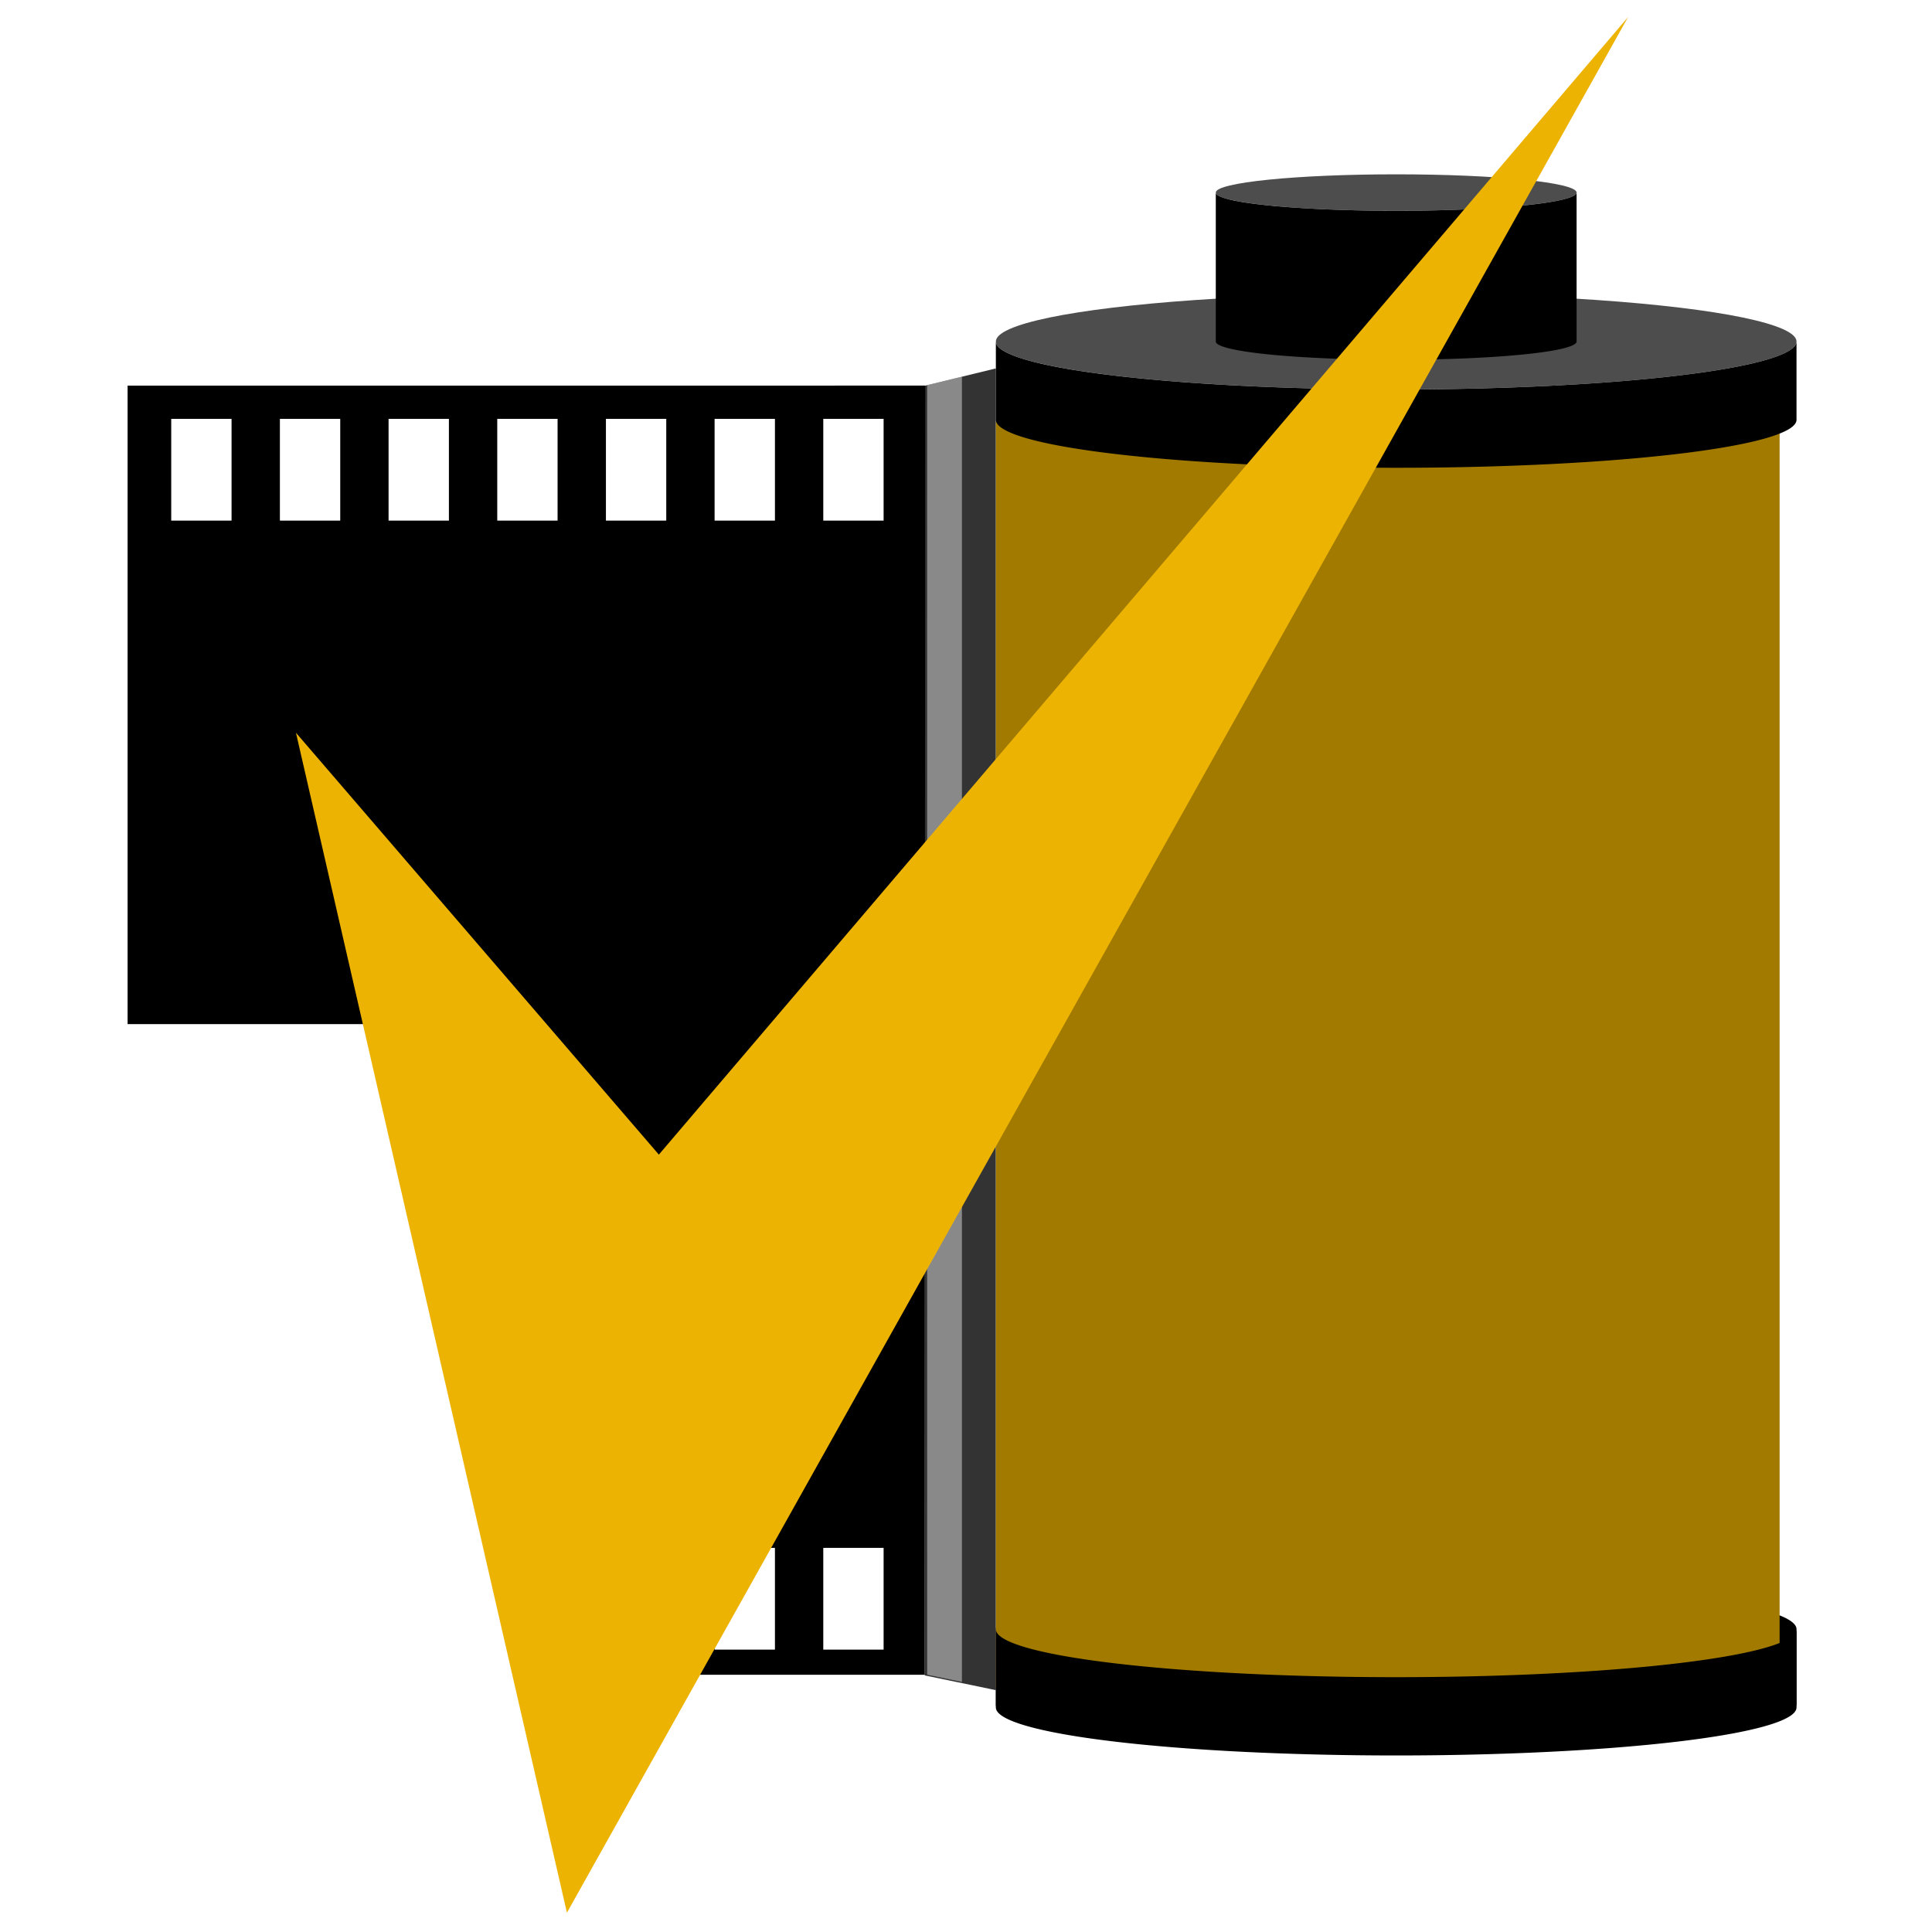 <?xml version="1.0" encoding="UTF-8" standalone="no"?>
<svg
   xmlns:dc="http://purl.org/dc/elements/1.1/"
   xmlns:cc="http://creativecommons.org/ns#"
   xmlns:rdf="http://www.w3.org/1999/02/22-rdf-syntax-ns#"
   xmlns:svg="http://www.w3.org/2000/svg"
   xmlns="http://www.w3.org/2000/svg"
   xmlns:sodipodi="http://sodipodi.sourceforge.net/DTD/sodipodi-0.dtd"
   xmlns:inkscape="http://www.inkscape.org/namespaces/inkscape"
   version="1.1"
   id="svg5037"
   viewBox="0 0 48 48"
   height="48"
   width="48"
   inkscape:version="0.92.3 (2405546, 2018-03-11)"
   sodipodi:docname="FilmChecker.svg"
   inkscape:export-filename="/home/zouroboros/Documents/devel/filmchecker/FilmChecker.svg.png"
   inkscape:export-xdpi="1024"
   inkscape:export-ydpi="1024">
  <defs
     id="defs17" />
  <sodipodi:namedview
     pagecolor="#ffffff"
     bordercolor="#666666"
     borderopacity="1"
     objecttolerance="10"
     gridtolerance="10"
     guidetolerance="10"
     inkscape:pageopacity="0"
     inkscape:pageshadow="2"
     inkscape:window-width="1920"
     inkscape:window-height="1016"
     id="namedview15"
     showgrid="false"
     units="px"
     inkscape:zoom="13.709871"
     inkscape:cx="5.0195041"
     inkscape:cy="19.079856"
     inkscape:window-x="0"
     inkscape:window-y="27"
     inkscape:window-maximized="1"
     inkscape:current-layer="svg5037" />
  <g
     id="g4356"
     transform="translate(0,0.33)">
    <path
       id="rect5304"
       d="m 22.986,9.251 1.74,-0.424 c 0.009,-0.002 0.016,0.008 0.016,0.018 l 0,32.795 c 0,0.01 -0.007,0.02 -0.016,0.018 l -1.74,-0.361 c -0.009,-0.002 -0.016,-0.008 -0.016,-0.018 l 0,-32.01 c 0,-0.01 0.007,-0.016 0.016,-0.018 z"
       style="color:#000000;clip-rule:nonzero;display:inline;overflow:visible;visibility:visible;opacity:1;isolation:auto;mix-blend-mode:normal;color-interpolation:sRGB;color-interpolation-filters:linearRGB;solid-color:#000000;solid-opacity:1;fill:#333333;fill-opacity:1;fill-rule:nonzero;stroke:none;stroke-width:12;stroke-linecap:round;stroke-linejoin:round;stroke-miterlimit:4;stroke-dasharray:none;stroke-dashoffset:0;stroke-opacity:1;color-rendering:auto;image-rendering:auto;shape-rendering:auto;text-rendering:auto;enable-background:accumulate"
       inkscape:connector-curvature="0" />
    <path
       id="path5300"
       d="m 24.742,42.091 0,-1.945 a 9.946,1.192 0 0 1 9.946,-1.192 9.946,1.192 0 0 1 9.946,1.192 l 0,1.945 a 9.946,1.192 0 0 0 -9.946,-1.192 9.946,1.192 0 0 0 -9.946,1.192 z"
       style="color:#000000;clip-rule:nonzero;display:inline;overflow:visible;visibility:visible;opacity:1;isolation:auto;mix-blend-mode:normal;color-interpolation:sRGB;color-interpolation-filters:linearRGB;solid-color:#000000;solid-opacity:1;fill:#000000;fill-opacity:1;fill-rule:nonzero;stroke:none;stroke-width:12;stroke-linecap:round;stroke-linejoin:round;stroke-miterlimit:4;stroke-dasharray:none;stroke-dashoffset:0;stroke-opacity:1;color-rendering:auto;image-rendering:auto;shape-rendering:auto;text-rendering:auto;enable-background:accumulate"
       inkscape:connector-curvature="0" />
    <ellipse
       ry="1.192"
       rx="9.946"
       cy="8.155"
       cx="34.688"
       id="path5278"
       style="color:#000000;clip-rule:nonzero;display:inline;overflow:visible;visibility:visible;opacity:1;isolation:auto;mix-blend-mode:normal;color-interpolation:sRGB;color-interpolation-filters:linearRGB;solid-color:#000000;solid-opacity:1;fill:#4d4d4d;fill-opacity:1;fill-rule:nonzero;stroke:none;stroke-width:12;stroke-linecap:round;stroke-linejoin:round;stroke-miterlimit:4;stroke-dasharray:none;stroke-dashoffset:0;stroke-opacity:1;color-rendering:auto;image-rendering:auto;shape-rendering:auto;text-rendering:auto;enable-background:accumulate" />
    <rect
       ry="0.016"
       rx="0.016"
       y="10.142"
       x="24.743"
       height="31.47"
       width="19.471"
       id="rect5302"
       style="color:#000000;clip-rule:nonzero;display:inline;overflow:visible;visibility:visible;opacity:1;isolation:auto;mix-blend-mode:normal;color-interpolation:sRGB;color-interpolation-filters:linearRGB;solid-color:#000000;solid-opacity:1;fill:#a27a00;fill-opacity:1;fill-rule:nonzero;stroke:none;stroke-width:12;stroke-linecap:round;stroke-linejoin:round;stroke-miterlimit:4;stroke-dasharray:none;stroke-dashoffset:0;stroke-opacity:1;color-rendering:auto;image-rendering:auto;shape-rendering:auto;text-rendering:auto;enable-background:accumulate" />
    <path
       id="ellipse5280"
       d="m 24.742,8.155 0,1.945 a 9.946,1.192 0 0 0 9.946,1.192 9.946,1.192 0 0 0 9.946,-1.192 l 0,-1.945 a 9.946,1.192 0 0 1 -9.946,1.192 9.946,1.192 0 0 1 -9.946,-1.192 z"
       style="color:#000000;clip-rule:nonzero;display:inline;overflow:visible;visibility:visible;opacity:1;isolation:auto;mix-blend-mode:normal;color-interpolation:sRGB;color-interpolation-filters:linearRGB;solid-color:#000000;solid-opacity:1;fill:#000000;fill-opacity:1;fill-rule:nonzero;stroke:none;stroke-width:12;stroke-linecap:round;stroke-linejoin:round;stroke-miterlimit:4;stroke-dasharray:none;stroke-dashoffset:0;stroke-opacity:1;color-rendering:auto;image-rendering:auto;shape-rendering:auto;text-rendering:auto;enable-background:accumulate"
       inkscape:connector-curvature="0" />
    <ellipse
       ry="0.453"
       rx="4.482"
       cy="4.454"
       cx="34.688"
       id="path5288"
       style="color:#000000;clip-rule:nonzero;display:inline;overflow:visible;visibility:visible;opacity:1;isolation:auto;mix-blend-mode:normal;color-interpolation:sRGB;color-interpolation-filters:linearRGB;solid-color:#000000;solid-opacity:1;fill:#4d4d4d;fill-opacity:1;fill-rule:nonzero;stroke:none;stroke-width:12;stroke-linecap:round;stroke-linejoin:round;stroke-miterlimit:4;stroke-dasharray:none;stroke-dashoffset:0;stroke-opacity:1;color-rendering:auto;image-rendering:auto;shape-rendering:auto;text-rendering:auto;enable-background:accumulate" />
    <path
       id="ellipse5290"
       d="m 30.206,4.454 0,3.701 a 4.482,0.453 0 0 0 4.482,0.453 4.482,0.453 0 0 0 4.482,-0.453 l 0,-3.701 a 4.482,0.453 0 0 1 -4.482,0.453 4.482,0.453 0 0 1 -4.482,-0.453 z"
       style="color:#000000;clip-rule:nonzero;display:inline;overflow:visible;visibility:visible;opacity:1;isolation:auto;mix-blend-mode:normal;color-interpolation:sRGB;color-interpolation-filters:linearRGB;solid-color:#000000;solid-opacity:1;fill:#000000;fill-opacity:1;fill-rule:nonzero;stroke:none;stroke-width:12;stroke-linecap:round;stroke-linejoin:round;stroke-miterlimit:4;stroke-dasharray:none;stroke-dashoffset:0;stroke-opacity:1;color-rendering:auto;image-rendering:auto;shape-rendering:auto;text-rendering:auto;enable-background:accumulate"
       inkscape:connector-curvature="0" />
    <path
       style="color:#000000;clip-rule:nonzero;display:inline;overflow:visible;visibility:visible;opacity:1;isolation:auto;mix-blend-mode:normal;color-interpolation:sRGB;color-interpolation-filters:linearRGB;solid-color:#000000;solid-opacity:1;fill:#000000;fill-opacity:1;fill-rule:nonzero;stroke:none;stroke-width:12;stroke-linecap:round;stroke-linejoin:round;stroke-miterlimit:4;stroke-dasharray:none;stroke-dashoffset:0;stroke-opacity:1;color-rendering:auto;image-rendering:auto;shape-rendering:auto;text-rendering:auto;enable-background:accumulate"
       d="m 24.742,40.147 0,1.945 a 9.946,1.192 0 0 0 9.946,1.192 9.946,1.192 0 0 0 9.946,-1.192 l 0,-1.945 a 9.946,1.192 0 0 1 -9.946,1.192 9.946,1.192 0 0 1 -9.946,-1.192 z"
       id="path5298"
       inkscape:connector-curvature="0" />
    <path
       id="path5307"
       d="m 3.17,9.251 0,15.863 7.571,0 c 2.558,0 4.618,2.137 4.618,4.792 l 0,8.22 1.194,0 0,2.528 -1.2,0 c -0.01,0.212 -0.034,0.421 -0.069,0.625 l 7.687,0 0.016,-32.029 z m 1.084,0.825 1.499,0 0,2.528 -1.499,0 z m 2.7,0 1.499,0 0,2.528 -1.499,0 z m 2.7,0 1.499,0 0,2.528 -1.499,0 z m 2.7,0 1.499,0 0,2.528 -1.499,0 z m 2.7,0 1.499,0 0,2.528 -1.499,0 z m 2.7,0 1.499,0 0,2.528 -1.499,0 z m 2.7,0 1.499,0 0,2.528 -1.499,0 z m -2.7,28.05 1.499,0 0,2.528 -1.499,0 z m 2.7,0 1.499,0 0,2.528 -1.499,0 z"
       style="fill:#000000;fill-opacity:1;fill-rule:evenodd;stroke:none;stroke-width:1px;stroke-linecap:butt;stroke-linejoin:miter;stroke-opacity:1"
       inkscape:connector-curvature="0" />
    <path
       id="path5351"
       d="m 23.899,9.028 -0.848,0.207 c -0.009,0.002 -0.016,0.008 -0.016,0.018 l 0,32.01 c 0,0.01 0.007,0.016 0.016,0.018 l 0.848,0.176 0,-32.43 z"
       style="color:#000000;clip-rule:nonzero;display:inline;overflow:visible;visibility:visible;opacity:0.478;isolation:auto;mix-blend-mode:normal;color-interpolation:sRGB;color-interpolation-filters:linearRGB;solid-color:#000000;solid-opacity:1;fill:#e6e6e6;fill-opacity:1;fill-rule:nonzero;stroke:none;stroke-width:12;stroke-linecap:round;stroke-linejoin:round;stroke-miterlimit:4;stroke-dasharray:none;stroke-dashoffset:0;stroke-opacity:1;color-rendering:auto;image-rendering:auto;shape-rendering:auto;text-rendering:auto;enable-background:accumulate"
       inkscape:connector-curvature="0" />
  </g>
  <path
     inkscape:connector-curvature="0"
     style="fill:#edb302;fill-opacity:1;fill-rule:evenodd;stroke:none;stroke-width:1px;stroke-linecap:butt;stroke-linejoin:miter;stroke-opacity:1"
     d="M 7.353,18.205 14.085,47.521 40.451,0.421 16.369,28.686 Z"
     id="path4929"
     sodipodi:nodetypes="ccccc" />
</svg>
